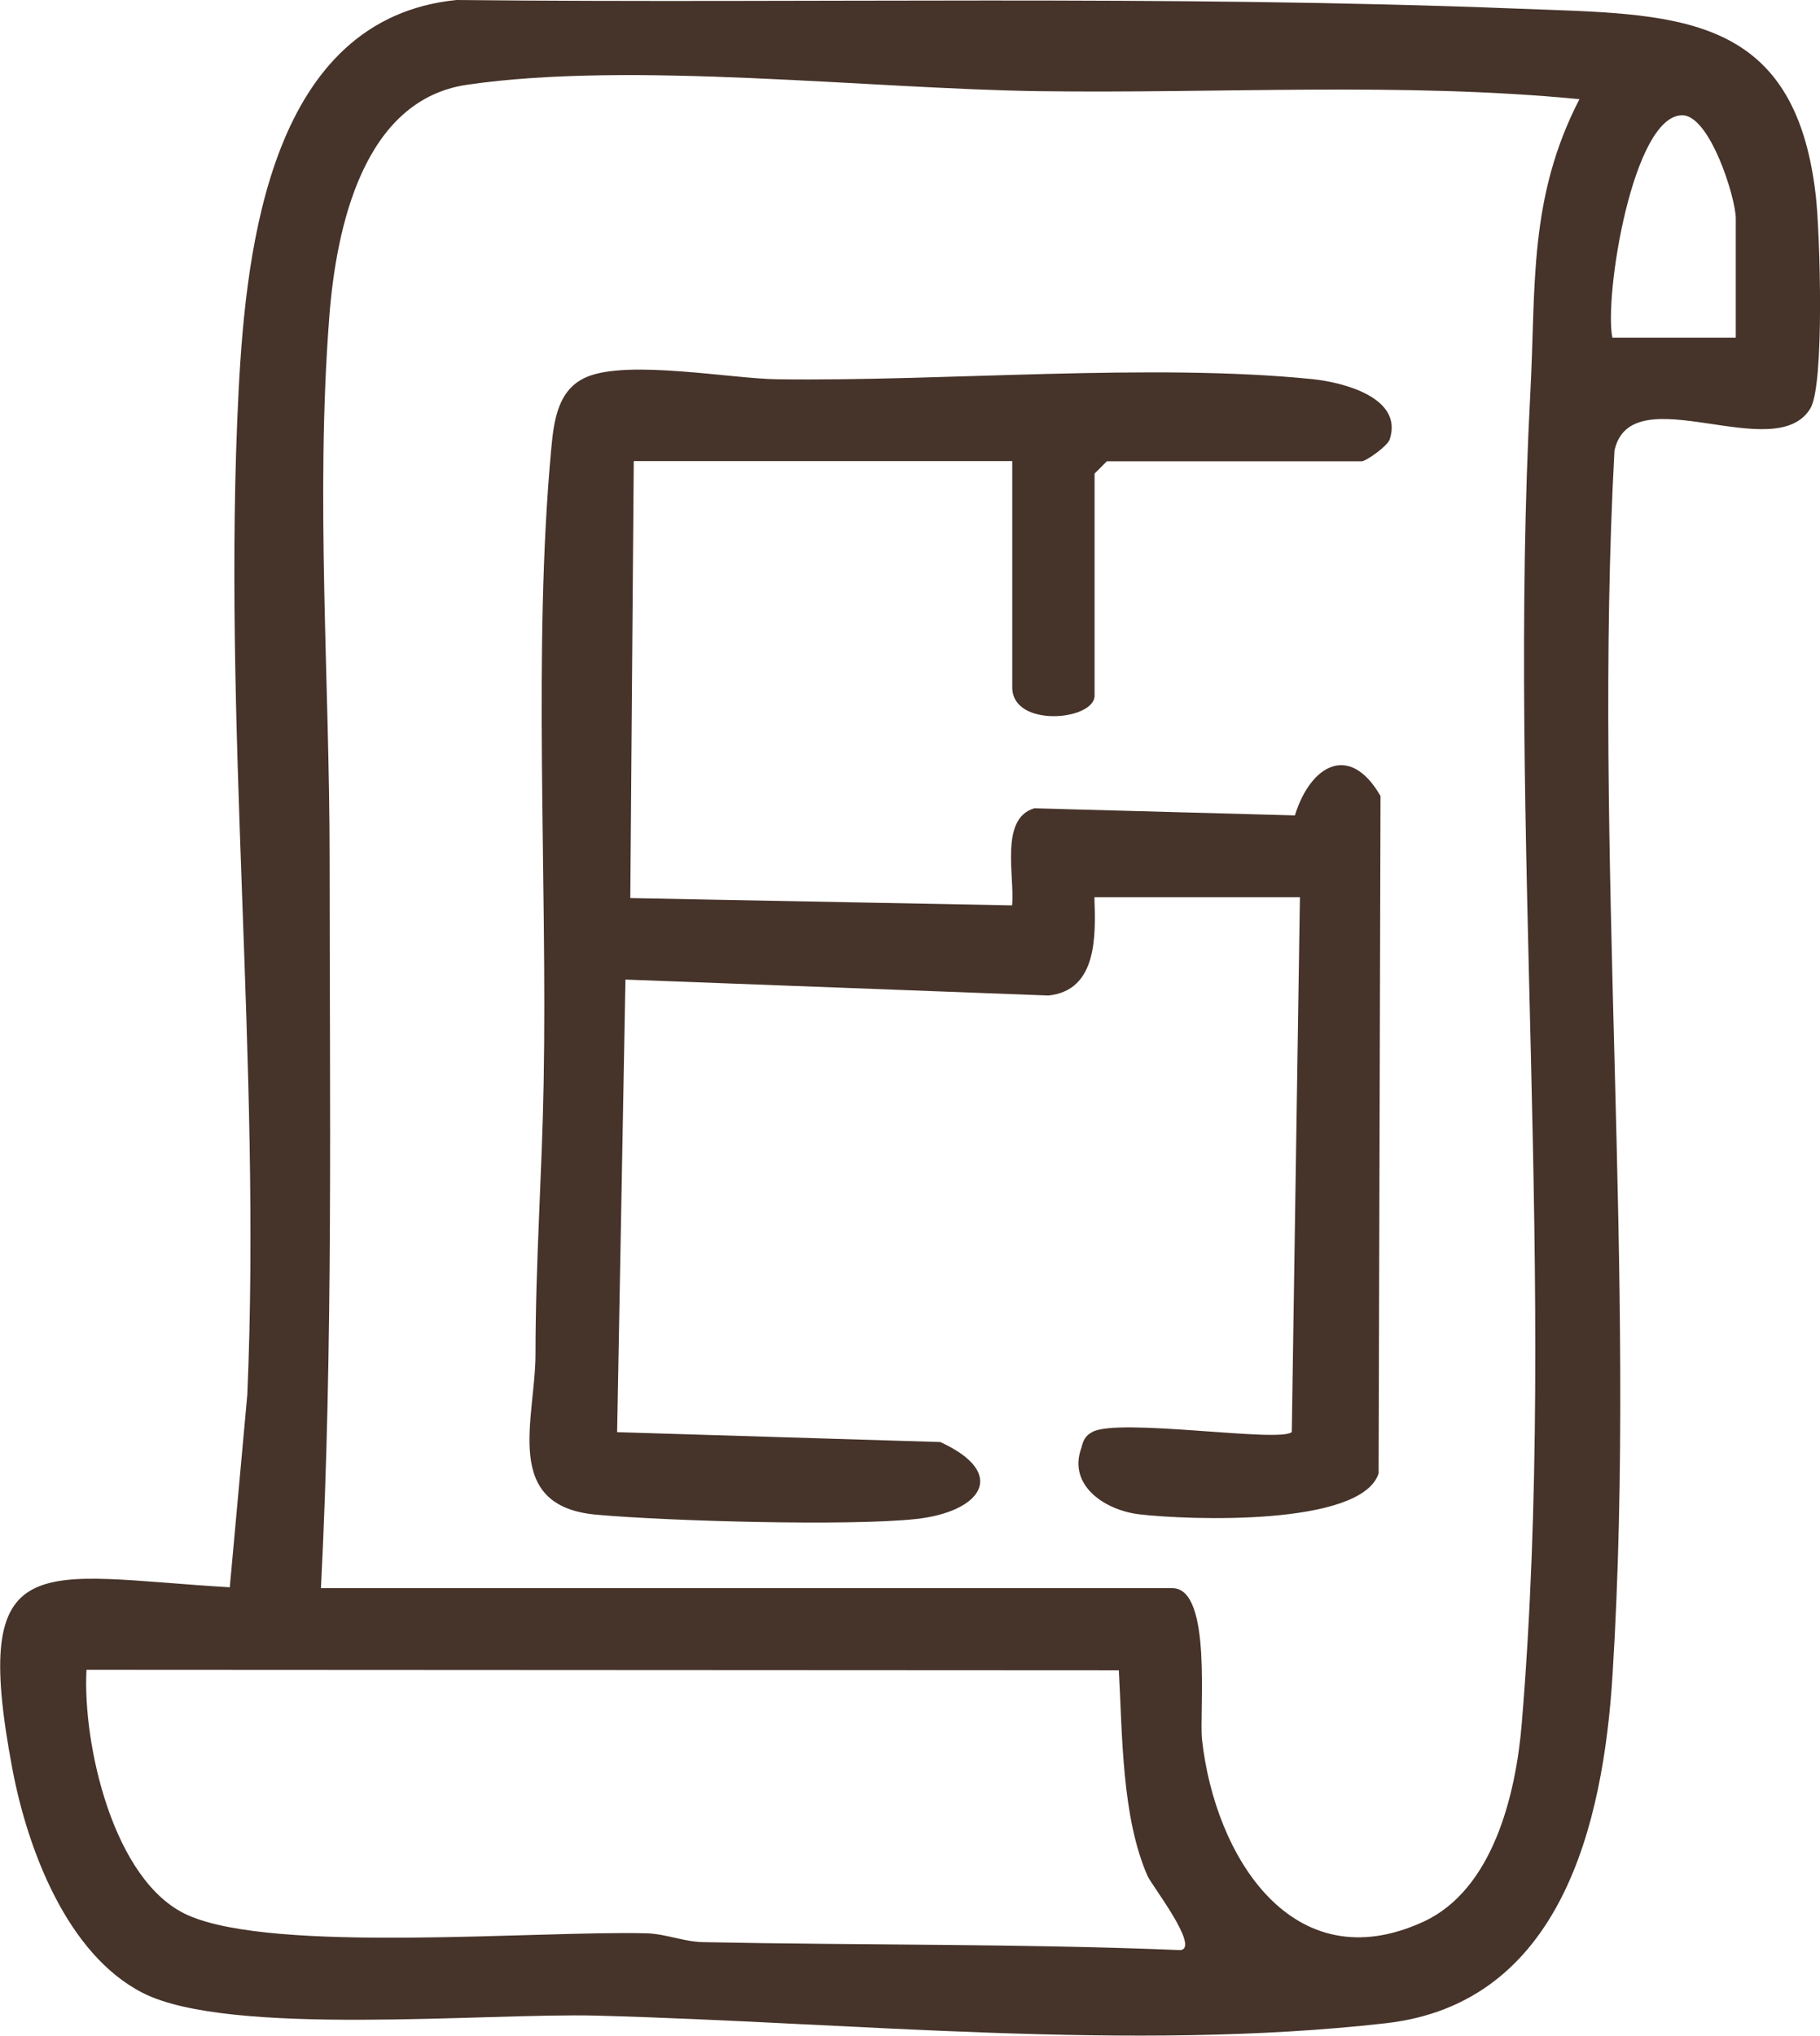 <?xml version="1.0" encoding="UTF-8"?>
<svg id="Capa_2" data-name="Capa 2" xmlns="http://www.w3.org/2000/svg" xmlns:xlink="http://www.w3.org/1999/xlink" viewBox="0 0 105.02 117.44">
  <defs>
    <style>
      .cls-1 {
        clip-path: url(#clippath);
      }

      .cls-2 {
        fill: none;
      }

      .cls-2, .cls-3 {
        stroke-width: 0px;
      }

      .cls-3 {
        fill: #463329;
      }
    </style>
    <clipPath id="clippath">
      <rect class="cls-2" width="105.02" height="117.44"/>
    </clipPath>
  </defs>
  <g id="Layer_1" data-name="Layer 1">
    <g class="cls-1">
      <path class="cls-3" d="m64.57,96.36l-59.58-.03c-.23,4.25,1.53,12.22,5.84,14.15,4.98,2.23,20.12.89,26.47,1.05,1.12.03,2.16.49,3.28.51,9.18.19,18.37.08,27.54.46,1.13-.14-1.66-3.74-1.9-4.27-1.5-3.42-1.45-8.15-1.66-11.87M100.16,19.48v-6.88c0-1.18-1.49-5.95-3.09-5.95-2.86,0-4.52,10.48-4.03,12.83h7.12ZM18.53,91.62h49.12c2.32,0,1.54,7.12,1.71,8.73.74,6.74,5.23,13.99,12.78,10.51,4-1.84,5.33-7.32,5.67-11.42,2.1-25.4-.85-51.46.5-76.86.32-6.07-.12-11.15,2.83-16.86-10.27-.99-20.75-.32-31.11-.46-9.86-.13-23.59-1.76-33.08-.37-5.98.87-7.55,8.21-7.95,13.41-.8,10.4.02,20.99.02,31.29,0,14.02.21,28.09-.5,42.02m-5.26-.05l1.01-11.09c.83-19.19-1.48-38.83-.5-57.94C14.21,14.03,15.69,1.07,26.34,0c20.43.21,40.9-.3,61.28.5,8.93.35,15.94.04,17.16,10.81.24,2.14.51,10.85-.31,12.24-2.02,3.4-10.36-1.93-11.31,2.45-1.26,23.18,1.32,47.56-.11,70.6-.53,8.57-2.94,18.98-13.1,20.12-14.65,1.66-30.79-.05-45.49-.44-6.43-.17-21.2,1.24-26.22-1.31-4.38-2.23-6.65-8.31-7.52-12.89-2.48-13.11,1.5-11.16,12.56-10.51"/>
      <path class="cls-3" d="m58.4,26.6h-21.83l-.2,25.21,22.03.42c.17-1.64-.74-5,1.28-5.6l15.04.41c.9-2.91,3.16-4.21,4.94-1.12l-.11,39.08c-1,3.07-11,2.69-13.8,2.36-1.98-.23-4.15-1.66-3.35-3.84.12-.45.21-.68.63-.91,1.51-.84,10.87.64,11.51,0l.47-30.85h-11.86c.08,2.25.17,5.37-2.65,5.67l-24.41-.92-.48,26.11,18.65.57c3.96,1.82,2.36,4.03-1.41,4.44-3.89.42-14.37.12-18.44-.25-5.49-.49-3.51-5.55-3.51-9.26,0-5.26.38-10.48.47-15.66.22-11.71-.63-25.07.44-36.58.15-1.6.37-3.42,2.04-4.13,2.39-1.02,8.35.1,11.01.13,9.68.13,21.54-.95,30.86-.01,1.75.18,5.27,1.05,4.47,3.48-.13.39-1.37,1.26-1.61,1.26h-14.71l-.71.71v12.81c0,1.44-4.75,1.88-4.75-.48v-13.05Z"/>
    </g>
  </g>
</svg>